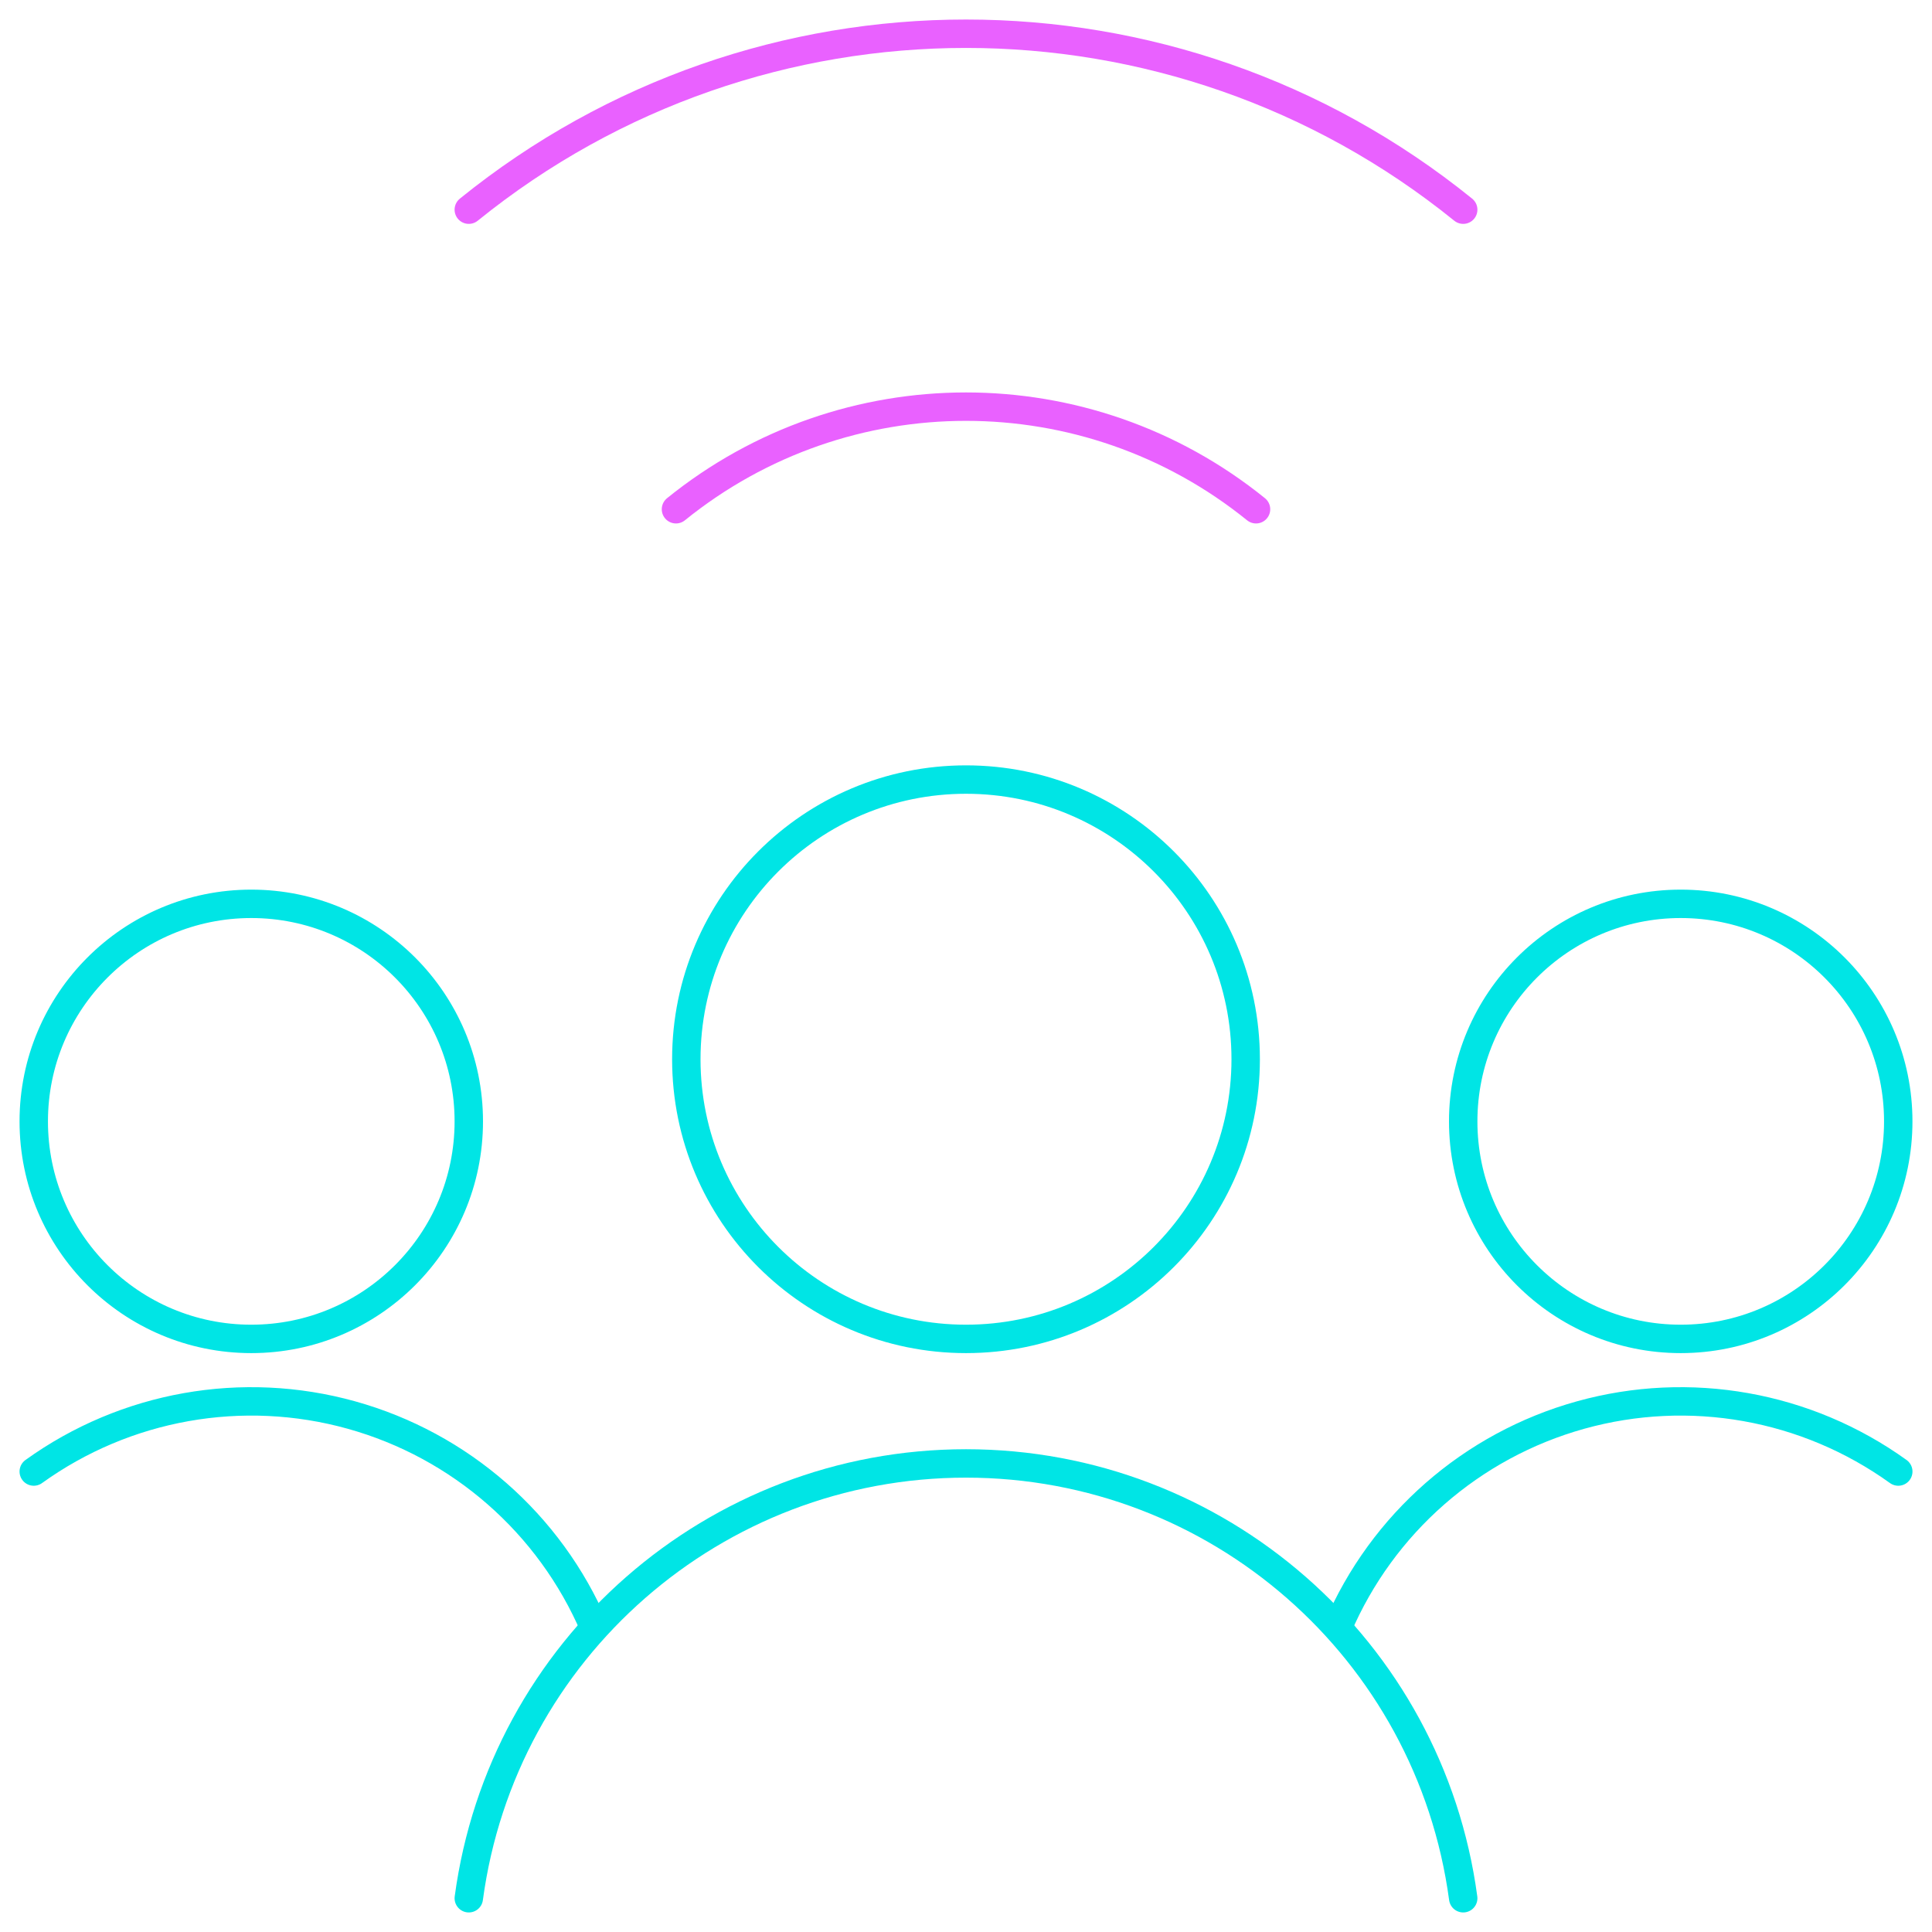 <svg width="68" height="68" viewBox="0 0 68 68" fill="none" xmlns="http://www.w3.org/2000/svg">
<g id="Group">
<g id="Regular">
<path id="Shape" d="M51.5 7.38C41.294 -0.877 26.706 -0.877 16.5 7.38" stroke="#E961FF" stroke-linecap="round" stroke-linejoin="round"/>
<path id="Shape_2" d="M23.792 17.924C29.745 13.109 38.254 13.109 44.208 17.924" stroke="#E961FF" stroke-linecap="round" stroke-linejoin="round"/>
<path id="Oval" fill-rule="evenodd" clip-rule="evenodd" d="M8.844 47.125C13.072 47.125 16.5 43.697 16.5 39.469C16.5 35.24 13.072 31.812 8.844 31.812C4.615 31.812 1.188 35.24 1.188 39.469C1.188 43.697 4.615 47.125 8.844 47.125Z" stroke="#00E5E5" stroke-linecap="round" stroke-linejoin="round"/>
<path id="Shape_3" d="M20.916 57.285C19.349 53.624 16.205 50.873 12.37 49.805C8.534 48.737 4.42 49.468 1.188 51.793" stroke="#00E5E5" stroke-linecap="round" stroke-linejoin="round"/>
<path id="Oval_2" fill-rule="evenodd" clip-rule="evenodd" d="M59.156 47.125C63.385 47.125 66.812 43.697 66.812 39.469C66.812 35.24 63.385 31.812 59.156 31.812C54.928 31.812 51.5 35.24 51.5 39.469C51.5 43.697 54.928 47.125 59.156 47.125Z" stroke="#00E5E5" stroke-linecap="round" stroke-linejoin="round"/>
<path id="Shape_4" d="M47.084 57.285C48.651 53.624 51.795 50.873 55.631 49.805C59.467 48.737 63.58 49.468 66.813 51.793" stroke="#00E5E5" stroke-linecap="round" stroke-linejoin="round"/>
<path id="Oval_3" fill-rule="evenodd" clip-rule="evenodd" d="M34 47.125C39.437 47.125 43.844 42.718 43.844 37.281C43.844 31.845 39.437 27.438 34 27.438C28.563 27.438 24.156 31.845 24.156 37.281C24.156 42.718 28.563 47.125 34 47.125Z" stroke="#00E5E5" stroke-linecap="round" stroke-linejoin="round"/>
<path id="Shape_5" d="M51.5 66.812C50.322 58.048 42.843 51.508 34 51.508C25.157 51.508 17.678 58.048 16.5 66.812" stroke="#00E5E5" stroke-linecap="round" stroke-linejoin="round"/>
</g>
</g>
</svg>

